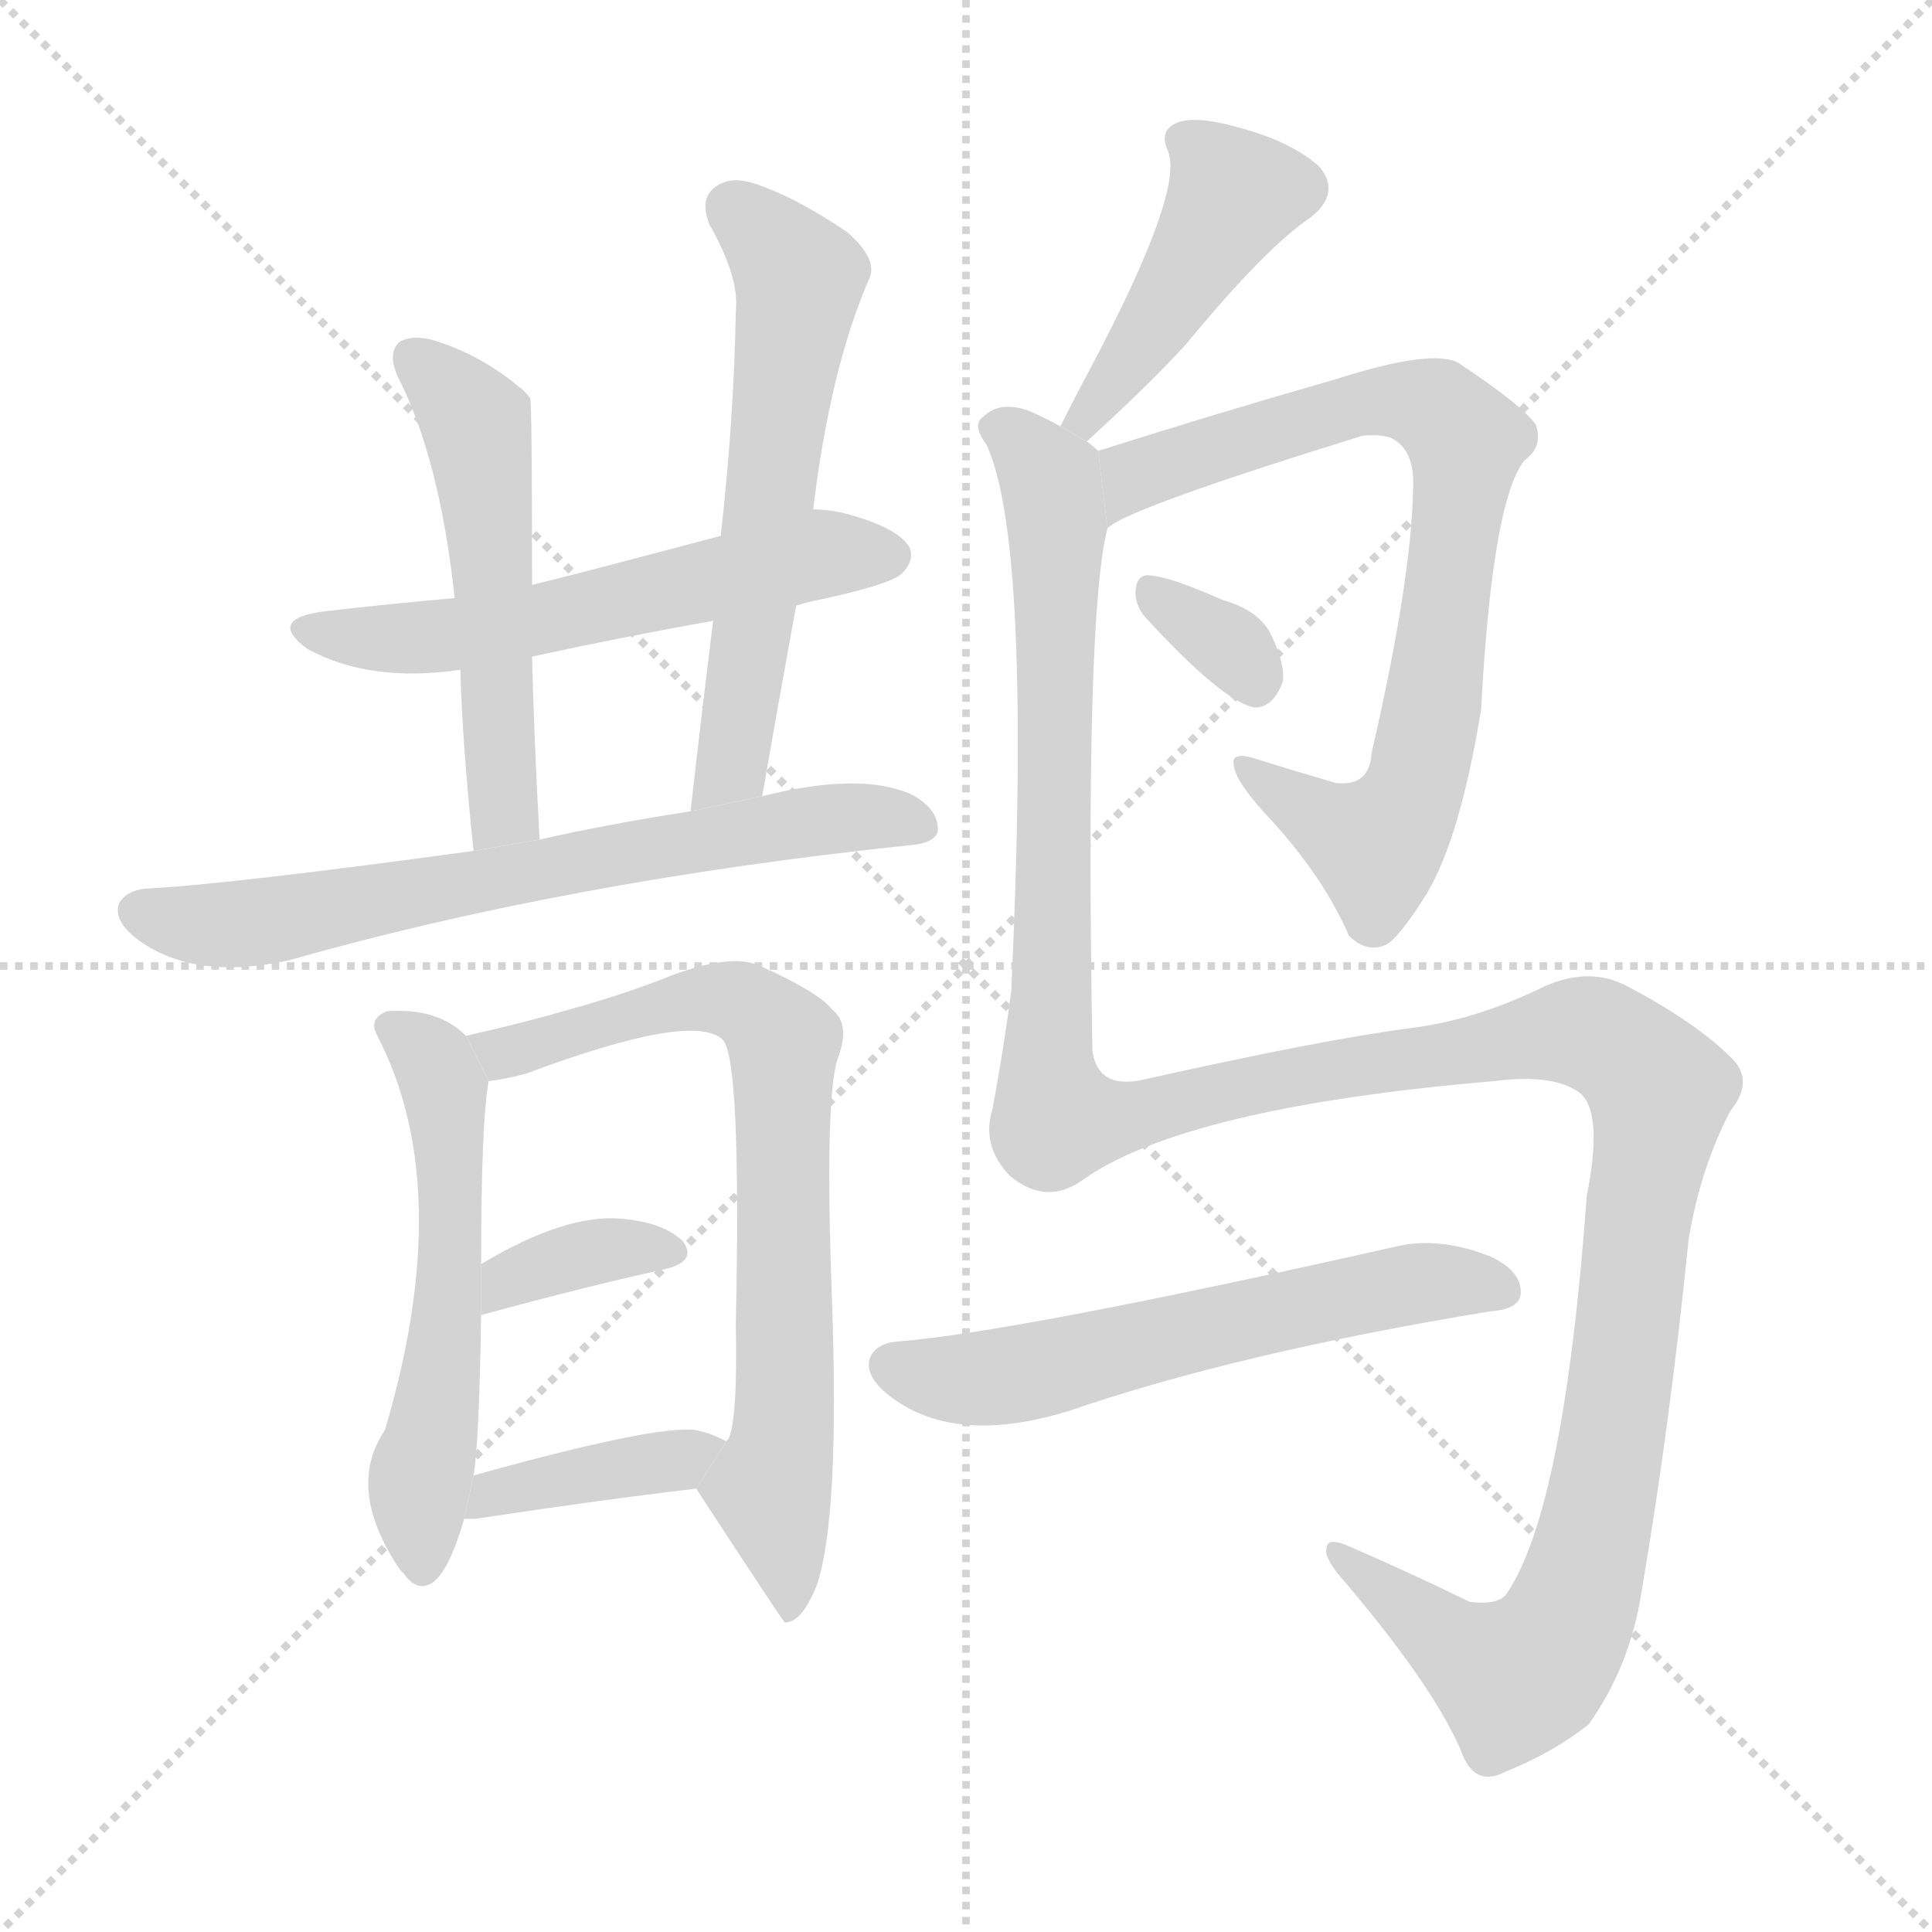 <svg version="1.1" viewBox="0 0 1024 1024" xmlns="http://www.w3.org/2000/svg">
  <g stroke="lightgray" stroke-dasharray="1,1" stroke-width="1" transform="scale(4, 4)">
    <line x1="0" y1="0" x2="256" y2="256"></line>
    <line x1="256" y1="0" x2="0" y2="256"></line>
    <line x1="128" y1="0" x2="128" y2="256"></line>
    <line x1="0" y1="128" x2="256" y2="128"></line>
  </g>
  <g transform="scale(1, -1) translate(0, -900)">
    <style type="text/css">
      
        @keyframes keyframes0 {
          from {
            stroke: blue;
            stroke-dashoffset: 567;
            stroke-width: 128;
          }
          65% {
            animation-timing-function: step-end;
            stroke: blue;
            stroke-dashoffset: 0;
            stroke-width: 128;
          }
          to {
            stroke: black;
            stroke-width: 1024;
          }
        }
        #make-me-a-hanzi-animation-0 {
          animation: keyframes0 0.711s both;
          animation-delay: 0s;
          animation-timing-function: linear;
        }
      
        @keyframes keyframes1 {
          from {
            stroke: blue;
            stroke-dashoffset: 526;
            stroke-width: 128;
          }
          63% {
            animation-timing-function: step-end;
            stroke: blue;
            stroke-dashoffset: 0;
            stroke-width: 128;
          }
          to {
            stroke: black;
            stroke-width: 1024;
          }
        }
        #make-me-a-hanzi-animation-1 {
          animation: keyframes1 0.678s both;
          animation-delay: 0.711s;
          animation-timing-function: linear;
        }
      
        @keyframes keyframes2 {
          from {
            stroke: blue;
            stroke-dashoffset: 593;
            stroke-width: 128;
          }
          66% {
            animation-timing-function: step-end;
            stroke: blue;
            stroke-dashoffset: 0;
            stroke-width: 128;
          }
          to {
            stroke: black;
            stroke-width: 1024;
          }
        }
        #make-me-a-hanzi-animation-2 {
          animation: keyframes2 0.733s both;
          animation-delay: 1.389s;
          animation-timing-function: linear;
        }
      
        @keyframes keyframes3 {
          from {
            stroke: blue;
            stroke-dashoffset: 679;
            stroke-width: 128;
          }
          69% {
            animation-timing-function: step-end;
            stroke: blue;
            stroke-dashoffset: 0;
            stroke-width: 128;
          }
          to {
            stroke: black;
            stroke-width: 1024;
          }
        }
        #make-me-a-hanzi-animation-3 {
          animation: keyframes3 0.803s both;
          animation-delay: 2.122s;
          animation-timing-function: linear;
        }
      
        @keyframes keyframes4 {
          from {
            stroke: blue;
            stroke-dashoffset: 547;
            stroke-width: 128;
          }
          64% {
            animation-timing-function: step-end;
            stroke: blue;
            stroke-dashoffset: 0;
            stroke-width: 128;
          }
          to {
            stroke: black;
            stroke-width: 1024;
          }
        }
        #make-me-a-hanzi-animation-4 {
          animation: keyframes4 0.695s both;
          animation-delay: 2.925s;
          animation-timing-function: linear;
        }
      
        @keyframes keyframes5 {
          from {
            stroke: blue;
            stroke-dashoffset: 735;
            stroke-width: 128;
          }
          71% {
            animation-timing-function: step-end;
            stroke: blue;
            stroke-dashoffset: 0;
            stroke-width: 128;
          }
          to {
            stroke: black;
            stroke-width: 1024;
          }
        }
        #make-me-a-hanzi-animation-5 {
          animation: keyframes5 0.848s both;
          animation-delay: 3.62s;
          animation-timing-function: linear;
        }
      
        @keyframes keyframes6 {
          from {
            stroke: blue;
            stroke-dashoffset: 358;
            stroke-width: 128;
          }
          54% {
            animation-timing-function: step-end;
            stroke: blue;
            stroke-dashoffset: 0;
            stroke-width: 128;
          }
          to {
            stroke: black;
            stroke-width: 1024;
          }
        }
        #make-me-a-hanzi-animation-6 {
          animation: keyframes6 0.541s both;
          animation-delay: 4.468s;
          animation-timing-function: linear;
        }
      
        @keyframes keyframes7 {
          from {
            stroke: blue;
            stroke-dashoffset: 390;
            stroke-width: 128;
          }
          56% {
            animation-timing-function: step-end;
            stroke: blue;
            stroke-dashoffset: 0;
            stroke-width: 128;
          }
          to {
            stroke: black;
            stroke-width: 1024;
          }
        }
        #make-me-a-hanzi-animation-7 {
          animation: keyframes7 0.567s both;
          animation-delay: 5.009s;
          animation-timing-function: linear;
        }
      
        @keyframes keyframes8 {
          from {
            stroke: blue;
            stroke-dashoffset: 444;
            stroke-width: 128;
          }
          59% {
            animation-timing-function: step-end;
            stroke: blue;
            stroke-dashoffset: 0;
            stroke-width: 128;
          }
          to {
            stroke: black;
            stroke-width: 1024;
          }
        }
        #make-me-a-hanzi-animation-8 {
          animation: keyframes8 0.611s both;
          animation-delay: 5.577s;
          animation-timing-function: linear;
        }
      
        @keyframes keyframes9 {
          from {
            stroke: blue;
            stroke-dashoffset: 766;
            stroke-width: 128;
          }
          71% {
            animation-timing-function: step-end;
            stroke: blue;
            stroke-dashoffset: 0;
            stroke-width: 128;
          }
          to {
            stroke: black;
            stroke-width: 1024;
          }
        }
        #make-me-a-hanzi-animation-9 {
          animation: keyframes9 0.873s both;
          animation-delay: 6.188s;
          animation-timing-function: linear;
        }
      
        @keyframes keyframes10 {
          from {
            stroke: blue;
            stroke-dashoffset: 328;
            stroke-width: 128;
          }
          52% {
            animation-timing-function: step-end;
            stroke: blue;
            stroke-dashoffset: 0;
            stroke-width: 128;
          }
          to {
            stroke: black;
            stroke-width: 1024;
          }
        }
        #make-me-a-hanzi-animation-10 {
          animation: keyframes10 0.517s both;
          animation-delay: 7.061s;
          animation-timing-function: linear;
        }
      
        @keyframes keyframes11 {
          from {
            stroke: blue;
            stroke-dashoffset: 1409;
            stroke-width: 128;
          }
          82% {
            animation-timing-function: step-end;
            stroke: blue;
            stroke-dashoffset: 0;
            stroke-width: 128;
          }
          to {
            stroke: black;
            stroke-width: 1024;
          }
        }
        #make-me-a-hanzi-animation-11 {
          animation: keyframes11 1.397s both;
          animation-delay: 7.578s;
          animation-timing-function: linear;
        }
      
        @keyframes keyframes12 {
          from {
            stroke: blue;
            stroke-dashoffset: 586;
            stroke-width: 128;
          }
          66% {
            animation-timing-function: step-end;
            stroke: blue;
            stroke-dashoffset: 0;
            stroke-width: 128;
          }
          to {
            stroke: black;
            stroke-width: 1024;
          }
        }
        #make-me-a-hanzi-animation-12 {
          animation: keyframes12 0.727s both;
          animation-delay: 8.975s;
          animation-timing-function: linear;
        }
      
    </style>
    
      <path d="M 422 579 Q 425 580 429 581 Q 472 590 478 596 Q 485 603 482 610 Q 476 620 451 627 Q 441 630 431 630 L 382 616 Q 303 595 282 590 L 241 583 Q 207 580 172 576 Q 141 572 163 556 Q 196 538 244 545 L 282 552 Q 328 562 378 571 L 422 579 Z" fill="lightgray"></path>
    
      <path d="M 282 590 Q 282 687 281 689 Q 278 693 275 695 Q 256 711 232 719 Q 220 723 212 719 Q 205 713 211 700 Q 233 657 241 583 L 244 545 Q 245 506 251 449 L 286 455 Q 283 510 282 552 L 282 590 Z" fill="lightgray"></path>
    
      <path d="M 404 478 Q 413 530 422 579 L 431 630 Q 440 705 461 753 Q 465 763 449 777 Q 421 796 399 803 Q 386 807 378 800 Q 371 794 376 781 Q 392 753 390 735 Q 389 678 382 616 L 378 571 Q 372 523 366 470 L 404 478 Z" fill="lightgray"></path>
    
      <path d="M 251 449 Q 119 431 77 429 Q 67 428 63 421 Q 60 412 73 402 Q 103 380 153 391 Q 301 433 482 452 Q 495 453 497 459 Q 498 471 483 479 Q 456 491 404 478 L 366 470 Q 321 463 286 455 L 251 449 Z" fill="lightgray"></path>
    
      <path d="M 247 351 Q 232 366 205 364 Q 195 360 200 351 Q 242 270 204 142 Q 183 111 212 68 L 214 66 Q 221 56 229 61 Q 238 67 246 95 L 251 118 Q 254 136 255 203 L 255 230 Q 255 305 259 327 L 247 351 Z" fill="lightgray"></path>
    
      <path d="M 369 111 Q 414 42 416 40 Q 425 40 433 60 Q 445 96 441 210 Q 437 318 444 339 Q 451 357 441 365 Q 434 374 403 388 Q 388 395 356 383 Q 331 373 302 365 Q 278 358 247 351 L 259 327 Q 268 328 279 331 Q 367 364 383 349 Q 393 339 390 198 Q 391 147 386 137 Q 385 137 385 136 L 369 111 Z" fill="lightgray"></path>
    
      <path d="M 255 203 Q 310 218 351 227 Q 370 231 362 242 Q 352 252 330 254 Q 300 257 255 230 L 255 203 Z" fill="lightgray"></path>
    
      <path d="M 246 95 Q 247 95 252 95 Q 318 105 369 111 L 385 136 Q 378 140 369 142 Q 348 145 251 118 L 246 95 Z" fill="lightgray"></path>
    
      <path d="M 576 666 Q 610 697 629 718 Q 671 769 695 785 Q 711 798 699 812 Q 684 825 658 832 Q 634 839 624 835 Q 614 831 619 820 Q 628 799 577 703 Q 570 690 562 674 L 576 666 Z" fill="lightgray"></path>
    
      <path d="M 587 620 Q 596 630 722 669 Q 731 670 737 668 Q 750 662 749 641 Q 748 592 727 501 Q 726 483 708 485 Q 684 492 665 498 Q 652 502 654 494 Q 655 485 675 464 Q 702 434 715 404 Q 724 395 734 399 Q 741 402 756 426 Q 774 456 785 524 Q 791 635 808 656 Q 818 663 814 675 Q 807 685 774 707 Q 761 716 708 699 Q 645 681 582 661 L 587 620 Z" fill="lightgray"></path>
    
      <path d="M 606 574 Q 648 528 665 525 Q 675 525 680 539 Q 681 549 673 565 Q 666 577 648 582 Q 621 594 610 595 Q 603 596 602 588 Q 601 581 606 574 Z" fill="lightgray"></path>
    
      <path d="M 582 661 Q 579 664 576 666 L 562 674 Q 555 678 546 682 Q 530 688 521 679 Q 515 675 523 664 Q 547 612 536 375 Q 532 344 526 312 Q 520 293 535 277 Q 554 261 573 274 Q 627 313 792 327 Q 823 331 837 321 Q 850 311 841 266 Q 829 101 799 56 Q 795 49 779 51 Q 746 67 716 80 Q 703 86 703 79 Q 702 75 709 66 Q 758 9 774 -27 Q 781 -48 798 -39 Q 823 -29 842 -14 Q 864 17 870 56 Q 885 144 895 243 Q 901 280 917 311 Q 930 327 918 339 Q 899 358 863 377 Q 841 389 814 375 Q 780 359 747 355 Q 701 349 607 328 Q 582 322 579 343 Q 575 574 587 620 L 582 661 Z" fill="lightgray"></path>
    
      <path d="M 476 189 Q 464 188 461 180 Q 458 170 473 159 Q 507 134 566 152 Q 656 183 790 205 Q 805 206 806 214 Q 807 226 790 234 Q 765 244 743 240 Q 539 194 476 189 Z" fill="lightgray"></path>
    
    
      <clipPath id="make-me-a-hanzi-clip-0">
        <path d="M 422 579 Q 425 580 429 581 Q 472 590 478 596 Q 485 603 482 610 Q 476 620 451 627 Q 441 630 431 630 L 382 616 Q 303 595 282 590 L 241 583 Q 207 580 172 576 Q 141 572 163 556 Q 196 538 244 545 L 282 552 Q 328 562 378 571 L 422 579 Z"></path>
      </clipPath>
      <path clip-path="url(#make-me-a-hanzi-clip-0)" d="M 165 567 L 185 562 L 247 564 L 419 603 L 471 606" fill="none" id="make-me-a-hanzi-animation-0" stroke-dasharray="439 878" stroke-linecap="round"></path>
    
      <clipPath id="make-me-a-hanzi-clip-1">
        <path d="M 282 590 Q 282 687 281 689 Q 278 693 275 695 Q 256 711 232 719 Q 220 723 212 719 Q 205 713 211 700 Q 233 657 241 583 L 244 545 Q 245 506 251 449 L 286 455 Q 283 510 282 552 L 282 590 Z"></path>
      </clipPath>
      <path clip-path="url(#make-me-a-hanzi-clip-1)" d="M 218 711 L 253 674 L 262 603 L 266 474 L 256 458" fill="none" id="make-me-a-hanzi-animation-1" stroke-dasharray="398 796" stroke-linecap="round"></path>
    
      <clipPath id="make-me-a-hanzi-clip-2">
        <path d="M 404 478 Q 413 530 422 579 L 431 630 Q 440 705 461 753 Q 465 763 449 777 Q 421 796 399 803 Q 386 807 378 800 Q 371 794 376 781 Q 392 753 390 735 Q 389 678 382 616 L 378 571 Q 372 523 366 470 L 404 478 Z"></path>
      </clipPath>
      <path clip-path="url(#make-me-a-hanzi-clip-2)" d="M 388 790 L 424 753 L 388 494 L 371 477" fill="none" id="make-me-a-hanzi-animation-2" stroke-dasharray="465 930" stroke-linecap="round"></path>
    
      <clipPath id="make-me-a-hanzi-clip-3">
        <path d="M 251 449 Q 119 431 77 429 Q 67 428 63 421 Q 60 412 73 402 Q 103 380 153 391 Q 301 433 482 452 Q 495 453 497 459 Q 498 471 483 479 Q 456 491 404 478 L 366 470 Q 321 463 286 455 L 251 449 Z"></path>
      </clipPath>
      <path clip-path="url(#make-me-a-hanzi-clip-3)" d="M 72 417 L 128 410 L 435 466 L 489 463" fill="none" id="make-me-a-hanzi-animation-3" stroke-dasharray="551 1102" stroke-linecap="round"></path>
    
      <clipPath id="make-me-a-hanzi-clip-4">
        <path d="M 247 351 Q 232 366 205 364 Q 195 360 200 351 Q 242 270 204 142 Q 183 111 212 68 L 214 66 Q 221 56 229 61 Q 238 67 246 95 L 251 118 Q 254 136 255 203 L 255 230 Q 255 305 259 327 L 247 351 Z"></path>
      </clipPath>
      <path clip-path="url(#make-me-a-hanzi-clip-4)" d="M 213 353 L 235 324 L 240 260 L 235 173 L 222 111 L 224 71" fill="none" id="make-me-a-hanzi-animation-4" stroke-dasharray="419 838" stroke-linecap="round"></path>
    
      <clipPath id="make-me-a-hanzi-clip-5">
        <path d="M 369 111 Q 414 42 416 40 Q 425 40 433 60 Q 445 96 441 210 Q 437 318 444 339 Q 451 357 441 365 Q 434 374 403 388 Q 388 395 356 383 Q 331 373 302 365 Q 278 358 247 351 L 259 327 Q 268 328 279 331 Q 367 364 383 349 Q 393 339 390 198 Q 391 147 386 137 Q 385 137 385 136 L 369 111 Z"></path>
      </clipPath>
      <path clip-path="url(#make-me-a-hanzi-clip-5)" d="M 256 348 L 266 342 L 287 345 L 370 372 L 393 369 L 413 352 L 417 158 L 408 111 L 419 44" fill="none" id="make-me-a-hanzi-animation-5" stroke-dasharray="607 1214" stroke-linecap="round"></path>
    
      <clipPath id="make-me-a-hanzi-clip-6">
        <path d="M 255 203 Q 310 218 351 227 Q 370 231 362 242 Q 352 252 330 254 Q 300 257 255 230 L 255 203 Z"></path>
      </clipPath>
      <path clip-path="url(#make-me-a-hanzi-clip-6)" d="M 261 210 L 270 223 L 301 233 L 334 239 L 354 236" fill="none" id="make-me-a-hanzi-animation-6" stroke-dasharray="230 460" stroke-linecap="round"></path>
    
      <clipPath id="make-me-a-hanzi-clip-7">
        <path d="M 246 95 Q 247 95 252 95 Q 318 105 369 111 L 385 136 Q 378 140 369 142 Q 348 145 251 118 L 246 95 Z"></path>
      </clipPath>
      <path clip-path="url(#make-me-a-hanzi-clip-7)" d="M 249 100 L 262 110 L 378 131" fill="none" id="make-me-a-hanzi-animation-7" stroke-dasharray="262 524" stroke-linecap="round"></path>
    
      <clipPath id="make-me-a-hanzi-clip-8">
        <path d="M 576 666 Q 610 697 629 718 Q 671 769 695 785 Q 711 798 699 812 Q 684 825 658 832 Q 634 839 624 835 Q 614 831 619 820 Q 628 799 577 703 Q 570 690 562 674 L 576 666 Z"></path>
      </clipPath>
      <path clip-path="url(#make-me-a-hanzi-clip-8)" d="M 630 825 L 654 797 L 577 678 L 568 677" fill="none" id="make-me-a-hanzi-animation-8" stroke-dasharray="316 632" stroke-linecap="round"></path>
    
      <clipPath id="make-me-a-hanzi-clip-9">
        <path d="M 587 620 Q 596 630 722 669 Q 731 670 737 668 Q 750 662 749 641 Q 748 592 727 501 Q 726 483 708 485 Q 684 492 665 498 Q 652 502 654 494 Q 655 485 675 464 Q 702 434 715 404 Q 724 395 734 399 Q 741 402 756 426 Q 774 456 785 524 Q 791 635 808 656 Q 818 663 814 675 Q 807 685 774 707 Q 761 716 708 699 Q 645 681 582 661 L 587 620 Z"></path>
      </clipPath>
      <path clip-path="url(#make-me-a-hanzi-clip-9)" d="M 591 629 L 608 651 L 722 687 L 753 686 L 777 667 L 762 537 L 746 473 L 727 453 L 661 492" fill="none" id="make-me-a-hanzi-animation-9" stroke-dasharray="638 1276" stroke-linecap="round"></path>
    
      <clipPath id="make-me-a-hanzi-clip-10">
        <path d="M 606 574 Q 648 528 665 525 Q 675 525 680 539 Q 681 549 673 565 Q 666 577 648 582 Q 621 594 610 595 Q 603 596 602 588 Q 601 581 606 574 Z"></path>
      </clipPath>
      <path clip-path="url(#make-me-a-hanzi-clip-10)" d="M 612 584 L 648 561 L 665 537" fill="none" id="make-me-a-hanzi-animation-10" stroke-dasharray="200 400" stroke-linecap="round"></path>
    
      <clipPath id="make-me-a-hanzi-clip-11">
        <path d="M 582 661 Q 579 664 576 666 L 562 674 Q 555 678 546 682 Q 530 688 521 679 Q 515 675 523 664 Q 547 612 536 375 Q 532 344 526 312 Q 520 293 535 277 Q 554 261 573 274 Q 627 313 792 327 Q 823 331 837 321 Q 850 311 841 266 Q 829 101 799 56 Q 795 49 779 51 Q 746 67 716 80 Q 703 86 703 79 Q 702 75 709 66 Q 758 9 774 -27 Q 781 -48 798 -39 Q 823 -29 842 -14 Q 864 17 870 56 Q 885 144 895 243 Q 901 280 917 311 Q 930 327 918 339 Q 899 358 863 377 Q 841 389 814 375 Q 780 359 747 355 Q 701 349 607 328 Q 582 322 579 343 Q 575 574 587 620 L 582 661 Z"></path>
      </clipPath>
      <path clip-path="url(#make-me-a-hanzi-clip-11)" d="M 531 673 L 557 644 L 560 622 L 555 332 L 560 307 L 585 306 L 658 325 L 831 353 L 855 347 L 880 321 L 856 143 L 841 69 L 827 32 L 802 10 L 710 74" fill="none" id="make-me-a-hanzi-animation-11" stroke-dasharray="1281 2562" stroke-linecap="round"></path>
    
      <clipPath id="make-me-a-hanzi-clip-12">
        <path d="M 476 189 Q 464 188 461 180 Q 458 170 473 159 Q 507 134 566 152 Q 656 183 790 205 Q 805 206 806 214 Q 807 226 790 234 Q 765 244 743 240 Q 539 194 476 189 Z"></path>
      </clipPath>
      <path clip-path="url(#make-me-a-hanzi-clip-12)" d="M 472 176 L 521 169 L 735 218 L 796 217" fill="none" id="make-me-a-hanzi-animation-12" stroke-dasharray="458 916" stroke-linecap="round"></path>
    
  </g>
</svg>
